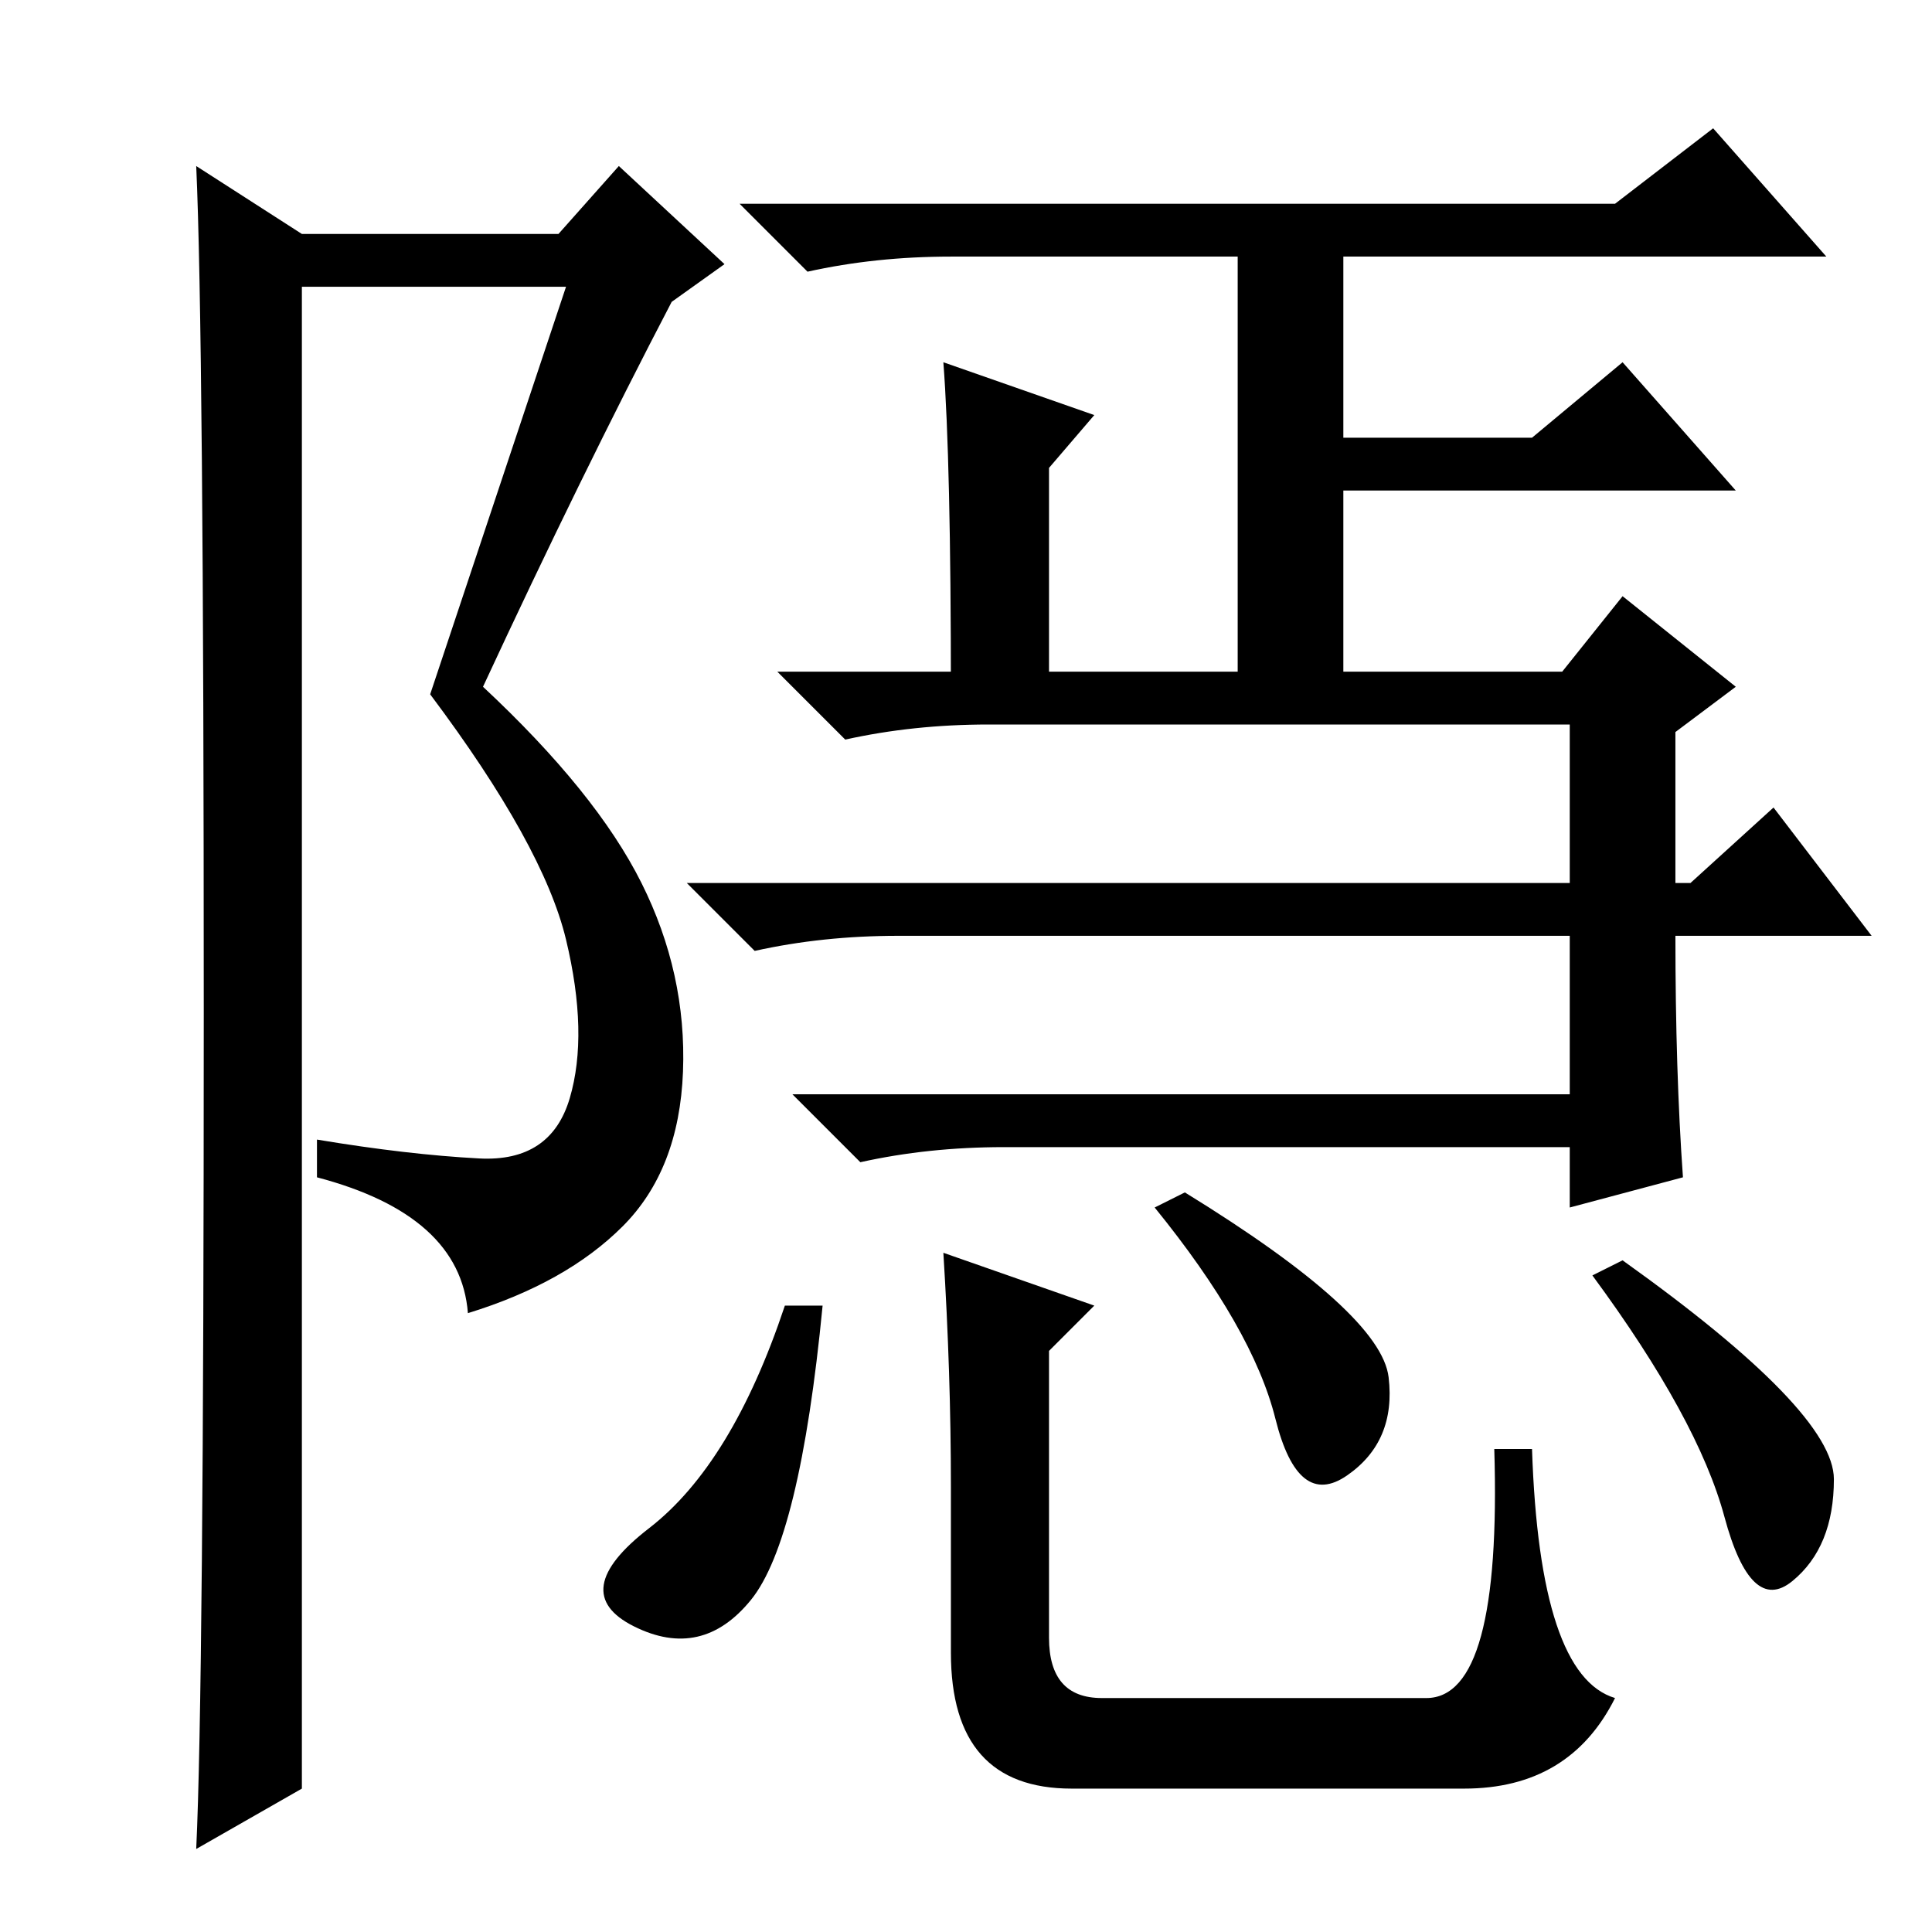 <?xml version="1.0" standalone="no"?>
<!DOCTYPE svg PUBLIC "-//W3C//DTD SVG 1.1//EN" "http://www.w3.org/Graphics/SVG/1.1/DTD/svg11.dtd" >
<svg xmlns="http://www.w3.org/2000/svg" xmlns:xlink="http://www.w3.org/1999/xlink" version="1.1" viewBox="0 -36 256 256">
  <g transform="matrix(1 0 0 -1 0 220)">
   <path fill="currentColor"
d="M26 11q1 21 1 111t-1 112l14 -9h34l8 9l14 -13l-7 -5q-12 -23 -25 -51q15 -14 21 -26t5.5 -25t-8 -20.5t-20.5 -11.5q-1 13 -20 18v5q12 -2 21.5 -2.5t12 8t-0.5 21t-18 32.5l18 54h-35v-199zM164 164v58h-38q-10 0 -19 -2l-9 9h116l13 10l15 -17h-64v-24h25l12 10
l15 -17h-52v-27h-14zM125 208l20 -7l-6 -7v-30h-13q0 31 -1 44zM145 83l-6 -6v-38q0 -8 7 -8h43q10 0 9 33h5q1 -30 11 -33q-6 -12 -20 -12h-52q-16 0 -16 18v22q0 15 -1 31zM211 87l4 2q28 -20 28 -29t-5.5 -13.5t-9 8.5t-17.5 32zM157 98q26 -16 27 -24.5t-5.5 -13
t-9.5 7.5t-16 28zM104 83h5q-3 -31 -9.5 -39t-15.5 -3.5t2 13t18 29.5zM248 132h-129q-10 0 -19 -2l-9 9h133l11 10zM208 160h-77q-10 0 -19 -2l-9 9h104l8 10l15 -12l-8 -6v-27q0 -18 1 -32l-15 -4v8h-75q-10 0 -19 -2l-9 9h103v49z" />
  </g>

</svg>
